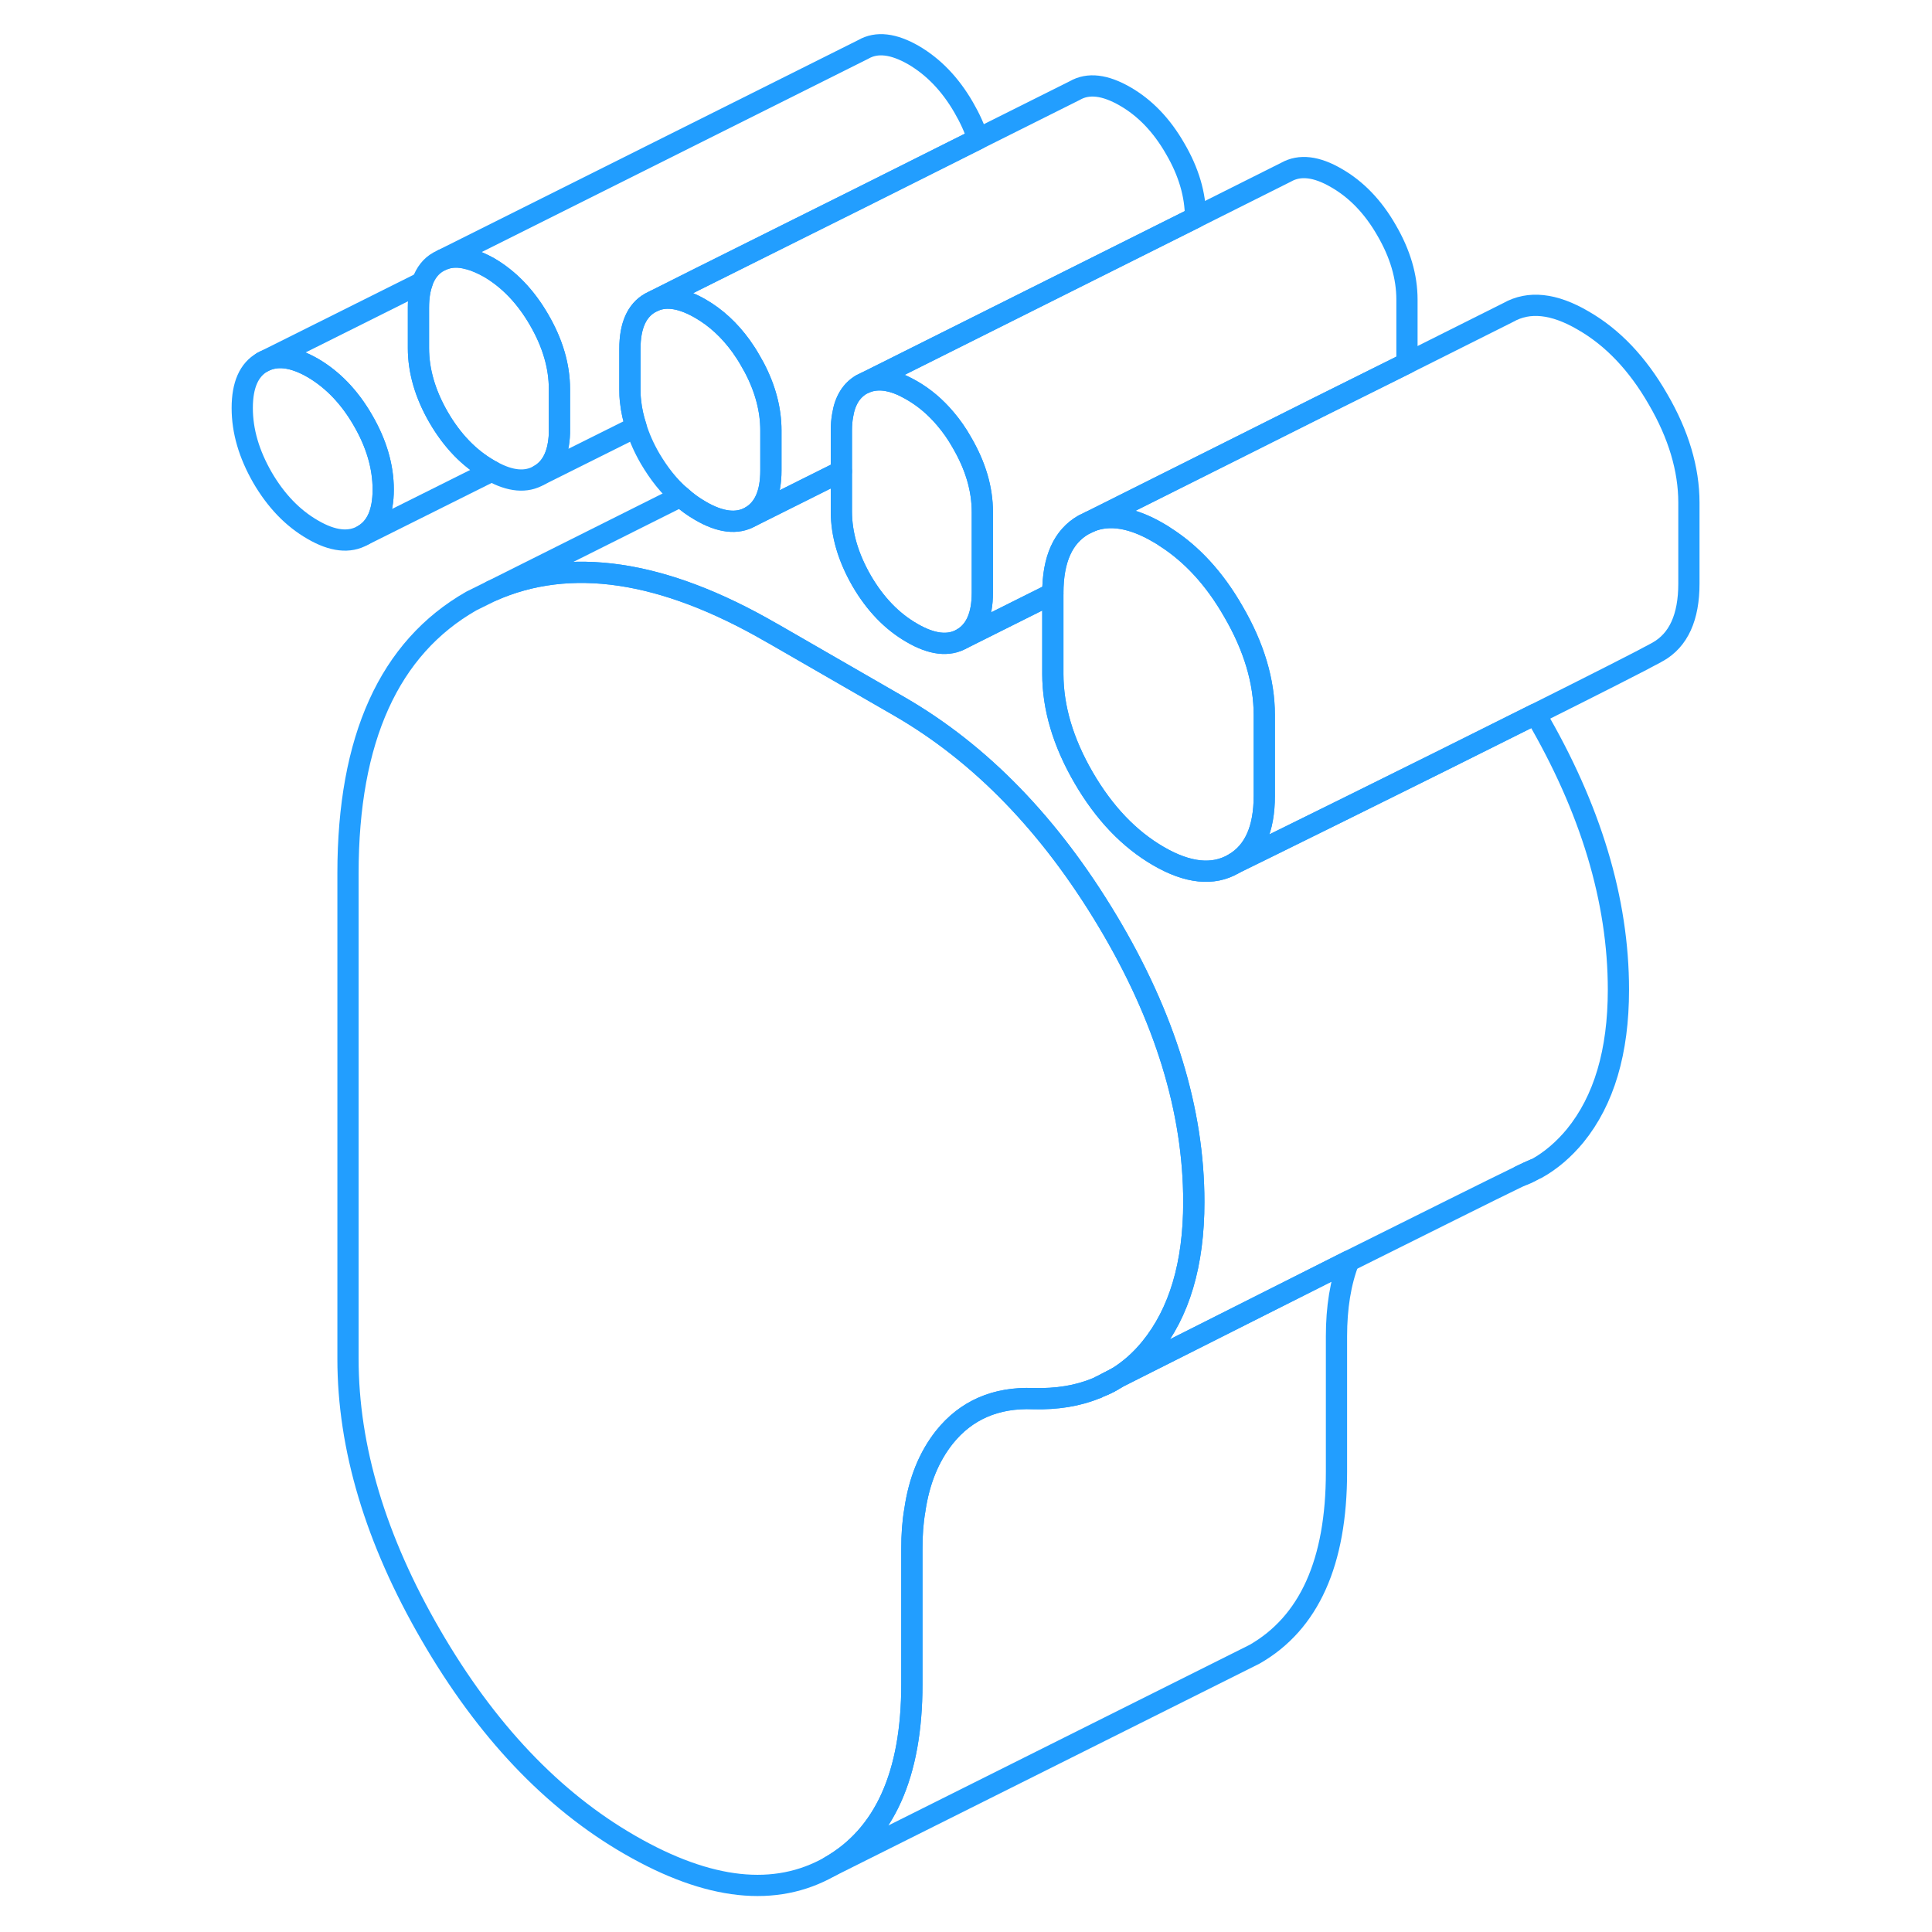 <svg width="48" height="48" viewBox="0 0 73 91" fill="none" xmlns="http://www.w3.org/2000/svg" stroke-width="1px" stroke-linecap="round" stroke-linejoin="round"><path d="M9.05 23.058C9.05 24.138 8.73 24.858 8.09 25.218C7.46 25.578 6.67 25.498 5.73 24.948C4.79 24.408 4 23.588 3.36 22.488C2.73 21.388 2.41 20.308 2.41 19.218C2.41 18.128 2.73 17.418 3.36 17.058C4 16.698 4.79 16.788 5.73 17.328C6.67 17.878 7.46 18.698 8.09 19.788C8.73 20.888 9.05 21.978 9.05 23.058Z" stroke="#229EFF" stroke-linejoin="round"/><path d="M27.31 20.268V22.168C27.31 23.248 26.99 23.968 26.35 24.338C25.72 24.698 24.93 24.608 23.99 24.058C23.66 23.868 23.35 23.648 23.06 23.378C22.51 22.908 22.04 22.308 21.62 21.598C21.33 21.098 21.11 20.598 20.96 20.108C20.83 19.708 20.74 19.308 20.7 18.908C20.68 18.718 20.67 18.528 20.67 18.338V16.428C20.67 15.348 20.99 14.628 21.62 14.268L21.82 14.168C22.42 13.918 23.14 14.048 23.99 14.538C24.72 14.958 25.36 15.548 25.91 16.308C26.06 16.518 26.21 16.748 26.35 16.998C26.41 17.108 26.47 17.208 26.53 17.318C27.05 18.308 27.31 19.298 27.31 20.268Z" stroke="#229EFF" stroke-linejoin="round"/><path d="M43.59 64.908C43.361 65.058 43.12 65.188 42.86 65.288C43.02 65.208 43.27 65.068 43.59 64.908Z" stroke="#229EFF" stroke-linejoin="round"/><path d="M57.27 14.118V17.108L53.091 19.188L49.441 21.018L42.351 24.568L42.041 24.718C41.071 25.268 40.591 26.348 40.591 27.928V27.948L36.31 30.088C36.95 29.718 37.27 28.998 37.27 27.918V24.118C37.27 23.028 36.95 21.948 36.31 20.848C36.081 20.438 35.821 20.068 35.541 19.738C35.071 19.178 34.541 18.728 33.951 18.388C33.791 18.298 33.641 18.218 33.49 18.148C32.84 17.858 32.27 17.818 31.77 18.018L42.391 12.708L47.31 10.248L51.581 8.108C52.221 7.748 53.011 7.838 53.951 8.388C54.891 8.928 55.681 9.748 56.31 10.848C56.95 11.948 57.27 13.028 57.27 14.118Z" stroke="#229EFF" stroke-linejoin="round"/><path d="M67.23 46.618C67.23 49.538 66.55 51.828 65.19 53.498C64.66 54.138 64.06 54.658 63.38 55.038C63.37 55.038 63.361 55.048 63.34 55.048C63.321 55.058 63.28 55.078 63.24 55.098C63.1 55.158 62.89 55.248 62.61 55.388C61.18 56.078 57.97 57.688 54.53 59.398C50.22 61.568 45.541 63.928 43.59 64.908C44.181 64.548 44.72 64.078 45.19 63.498C46.55 61.828 47.23 59.538 47.23 56.618C47.23 52.308 45.87 47.888 43.16 43.368C40.45 38.848 37.19 35.488 33.37 33.278L27.42 29.848L27.31 29.788C22.22 26.848 17.83 26.198 14.15 27.838L23.06 23.378C23.35 23.648 23.66 23.868 23.99 24.058C24.93 24.608 25.721 24.698 26.351 24.338L28.9 23.068L30.63 22.198V24.088C30.63 25.168 30.95 26.248 31.58 27.348C32.22 28.448 33.01 29.268 33.95 29.808C34.89 30.358 35.68 30.448 36.31 30.088L40.59 27.948V31.738C40.59 33.328 41.07 34.958 42.04 36.628C43.01 38.298 44.19 39.528 45.57 40.328C46.95 41.128 48.13 41.248 49.09 40.698C49.09 40.698 49.11 40.698 49.14 40.668C49.86 40.318 57.66 36.478 63.32 33.638C65.92 38.068 67.23 42.398 67.23 46.618Z" stroke="#229EFF" stroke-linejoin="round"/><path d="M47.231 56.618C47.231 59.538 46.551 61.828 45.191 63.498C44.721 64.078 44.181 64.548 43.591 64.908C43.271 65.068 43.021 65.208 42.861 65.288C42.811 65.308 42.761 65.328 42.731 65.348C42.701 65.368 42.681 65.378 42.661 65.378H42.651C41.771 65.748 40.781 65.908 39.671 65.878C37.911 65.808 36.501 66.418 35.481 67.698C34.761 68.608 34.291 69.748 34.091 71.128C33.991 71.698 33.951 72.298 33.951 72.948V79.338C33.951 83.588 32.661 86.448 30.091 87.918C27.521 89.378 24.381 89.038 20.671 86.898C17.021 84.798 13.891 81.498 11.291 77.008C8.691 72.528 7.391 68.188 7.391 63.998V41.138C7.391 34.798 9.331 30.518 13.201 28.308L14.151 27.838C17.831 26.198 22.221 26.848 27.311 29.788L27.421 29.848L33.371 33.278C37.191 35.488 40.451 38.848 43.161 43.368C45.871 47.888 47.231 52.308 47.231 56.618Z" stroke="#229EFF" stroke-linejoin="round"/><path d="M43.59 64.908C43.361 65.058 43.12 65.188 42.86 65.288C43.02 65.208 43.27 65.068 43.59 64.908Z" stroke="#229EFF" stroke-linejoin="round"/><path d="M63.24 55.098C63.04 55.218 62.83 55.318 62.61 55.388C62.89 55.248 63.1 55.158 63.24 55.098Z" stroke="#229EFF" stroke-linejoin="round"/><path d="M54.53 59.398C54.14 60.407 53.95 61.587 53.95 62.947V69.338C53.95 73.588 52.66 76.448 50.09 77.918L30.09 87.918C32.66 86.448 33.95 83.588 33.95 79.338V72.948C33.95 72.297 33.99 71.698 34.09 71.127C34.29 69.748 34.76 68.608 35.48 67.698C36.5 66.418 37.91 65.808 39.67 65.877C40.78 65.907 41.77 65.748 42.65 65.388H42.66C42.66 65.388 42.7 65.368 42.73 65.347C42.76 65.328 42.81 65.308 42.86 65.287C43.12 65.188 43.36 65.058 43.59 64.907C45.54 63.928 50.22 61.568 54.53 59.398Z" stroke="#229EFF" stroke-linejoin="round"/><path d="M70.55 23.678V27.488C70.55 29.078 70.061 30.148 69.091 30.698C69.061 30.708 69.04 30.728 69.001 30.748C68.331 31.118 66.081 32.258 63.321 33.638C57.661 36.478 49.861 40.318 49.141 40.668C50.081 40.108 50.55 39.048 50.55 37.488V33.678C50.55 32.098 50.061 30.458 49.091 28.798C48.211 27.258 47.13 26.088 45.891 25.298C45.791 25.228 45.681 25.158 45.571 25.098C44.331 24.368 43.251 24.198 42.351 24.568L49.441 21.018L53.091 19.188L57.27 17.108L62.041 14.718C63.011 14.168 64.191 14.288 65.571 15.098C66.951 15.888 68.131 17.128 69.091 18.798C70.061 20.458 70.55 22.098 70.55 23.678Z" stroke="#229EFF" stroke-linejoin="round"/><path d="M50.55 33.677V37.487C50.55 39.047 50.08 40.107 49.14 40.667C49.11 40.687 49.09 40.697 49.09 40.697C48.13 41.247 46.95 41.127 45.57 40.327C44.19 39.527 43.01 38.297 42.04 36.627C41.07 34.957 40.59 33.327 40.59 31.737V27.927C40.59 26.347 41.07 25.267 42.04 24.717L42.35 24.567C43.25 24.197 44.33 24.367 45.57 25.097C45.68 25.157 45.79 25.227 45.89 25.297C47.13 26.087 48.21 27.257 49.09 28.797C50.06 30.457 50.55 32.097 50.55 33.677Z" stroke="#229EFF" stroke-linejoin="round"/><path d="M37.27 24.118V27.918C37.27 28.998 36.95 29.718 36.31 30.088C35.68 30.448 34.89 30.358 33.95 29.808C33.01 29.268 32.22 28.448 31.58 27.348C30.95 26.248 30.63 25.168 30.63 24.088V20.278C30.63 20.018 30.65 19.778 30.69 19.568C30.8 18.868 31.1 18.388 31.58 18.108L31.77 18.018C32.27 17.818 32.84 17.858 33.49 18.148C33.64 18.218 33.79 18.298 33.95 18.388C34.54 18.728 35.07 19.178 35.54 19.738C35.82 20.068 36.08 20.438 36.31 20.848C36.95 21.948 37.27 23.028 37.27 24.118Z" stroke="#229EFF" stroke-linejoin="round"/><path d="M47.31 10.248L42.39 12.708L31.77 18.018L31.58 18.108C31.1 18.388 30.8 18.868 30.69 19.558C30.65 19.778 30.63 20.018 30.63 20.278V22.198L28.9 23.058L26.35 24.338C26.99 23.968 27.31 23.248 27.31 22.168V20.268C27.31 19.298 27.05 18.308 26.53 17.318C26.47 17.208 26.41 17.108 26.35 16.998C26.21 16.748 26.06 16.518 25.91 16.308C25.36 15.548 24.72 14.958 23.99 14.538C23.14 14.048 22.42 13.918 21.82 14.168L23.81 13.168L28.58 10.788L31.49 9.338L37.06 6.548L41.62 4.268C42.26 3.898 43.05 3.998 43.99 4.538C44.93 5.078 45.72 5.898 46.35 6.998C46.99 8.088 47.31 9.178 47.31 10.248Z" stroke="#229EFF" stroke-linejoin="round"/><path d="M37.06 6.548L31.49 9.338L28.58 10.788L23.81 13.168L21.82 14.168L21.62 14.268C20.99 14.628 20.67 15.348 20.67 16.428V18.338C20.67 18.528 20.67 18.718 20.7 18.908C20.74 19.308 20.83 19.708 20.96 20.108L16.39 22.388C16.96 22.068 17.27 21.468 17.34 20.598C17.351 20.468 17.351 20.348 17.351 20.228V18.328C17.351 17.248 17.03 16.158 16.39 15.058C15.76 13.968 14.97 13.148 14.03 12.598C13.69 12.408 13.38 12.278 13.091 12.198H13.08C12.62 12.068 12.22 12.078 11.86 12.228L31.66 2.328C32.3 1.958 33.09 2.058 34.03 2.598C34.97 3.148 35.76 3.968 36.39 5.058C36.68 5.558 36.91 6.058 37.06 6.548Z" stroke="#229EFF" stroke-linejoin="round"/><path d="M17.35 18.328V20.228C17.35 20.348 17.35 20.468 17.34 20.588C17.27 21.468 16.96 22.068 16.39 22.388C15.79 22.738 15.04 22.678 14.16 22.188C14.12 22.168 14.07 22.148 14.03 22.118C13.09 21.578 12.3 20.758 11.66 19.658C11.03 18.568 10.71 17.478 10.71 16.398V14.488C10.71 14.018 10.77 13.628 10.89 13.298C11.05 12.848 11.3 12.528 11.66 12.328L11.86 12.228C12.22 12.078 12.62 12.068 13.08 12.198H13.09C13.38 12.278 13.69 12.408 14.03 12.598C14.97 13.148 15.76 13.968 16.39 15.058C17.03 16.158 17.35 17.248 17.35 18.328Z" stroke="#229EFF" stroke-linejoin="round"/><path d="M9.05 23.058C9.05 21.978 8.73 20.888 8.09 19.788C7.46 18.698 6.67 17.878 5.73 17.328C4.79 16.788 4 16.698 3.36 17.058L10.89 13.298C10.77 13.628 10.71 14.018 10.71 14.488V16.398C10.71 17.478 11.03 18.568 11.66 19.658C12.3 20.758 13.09 21.578 14.03 22.118C14.07 22.148 14.12 22.168 14.16 22.188L8.09 25.218C8.73 24.858 9.05 24.138 9.05 23.058Z" stroke="#229EFF" stroke-linejoin="round"/></svg>
